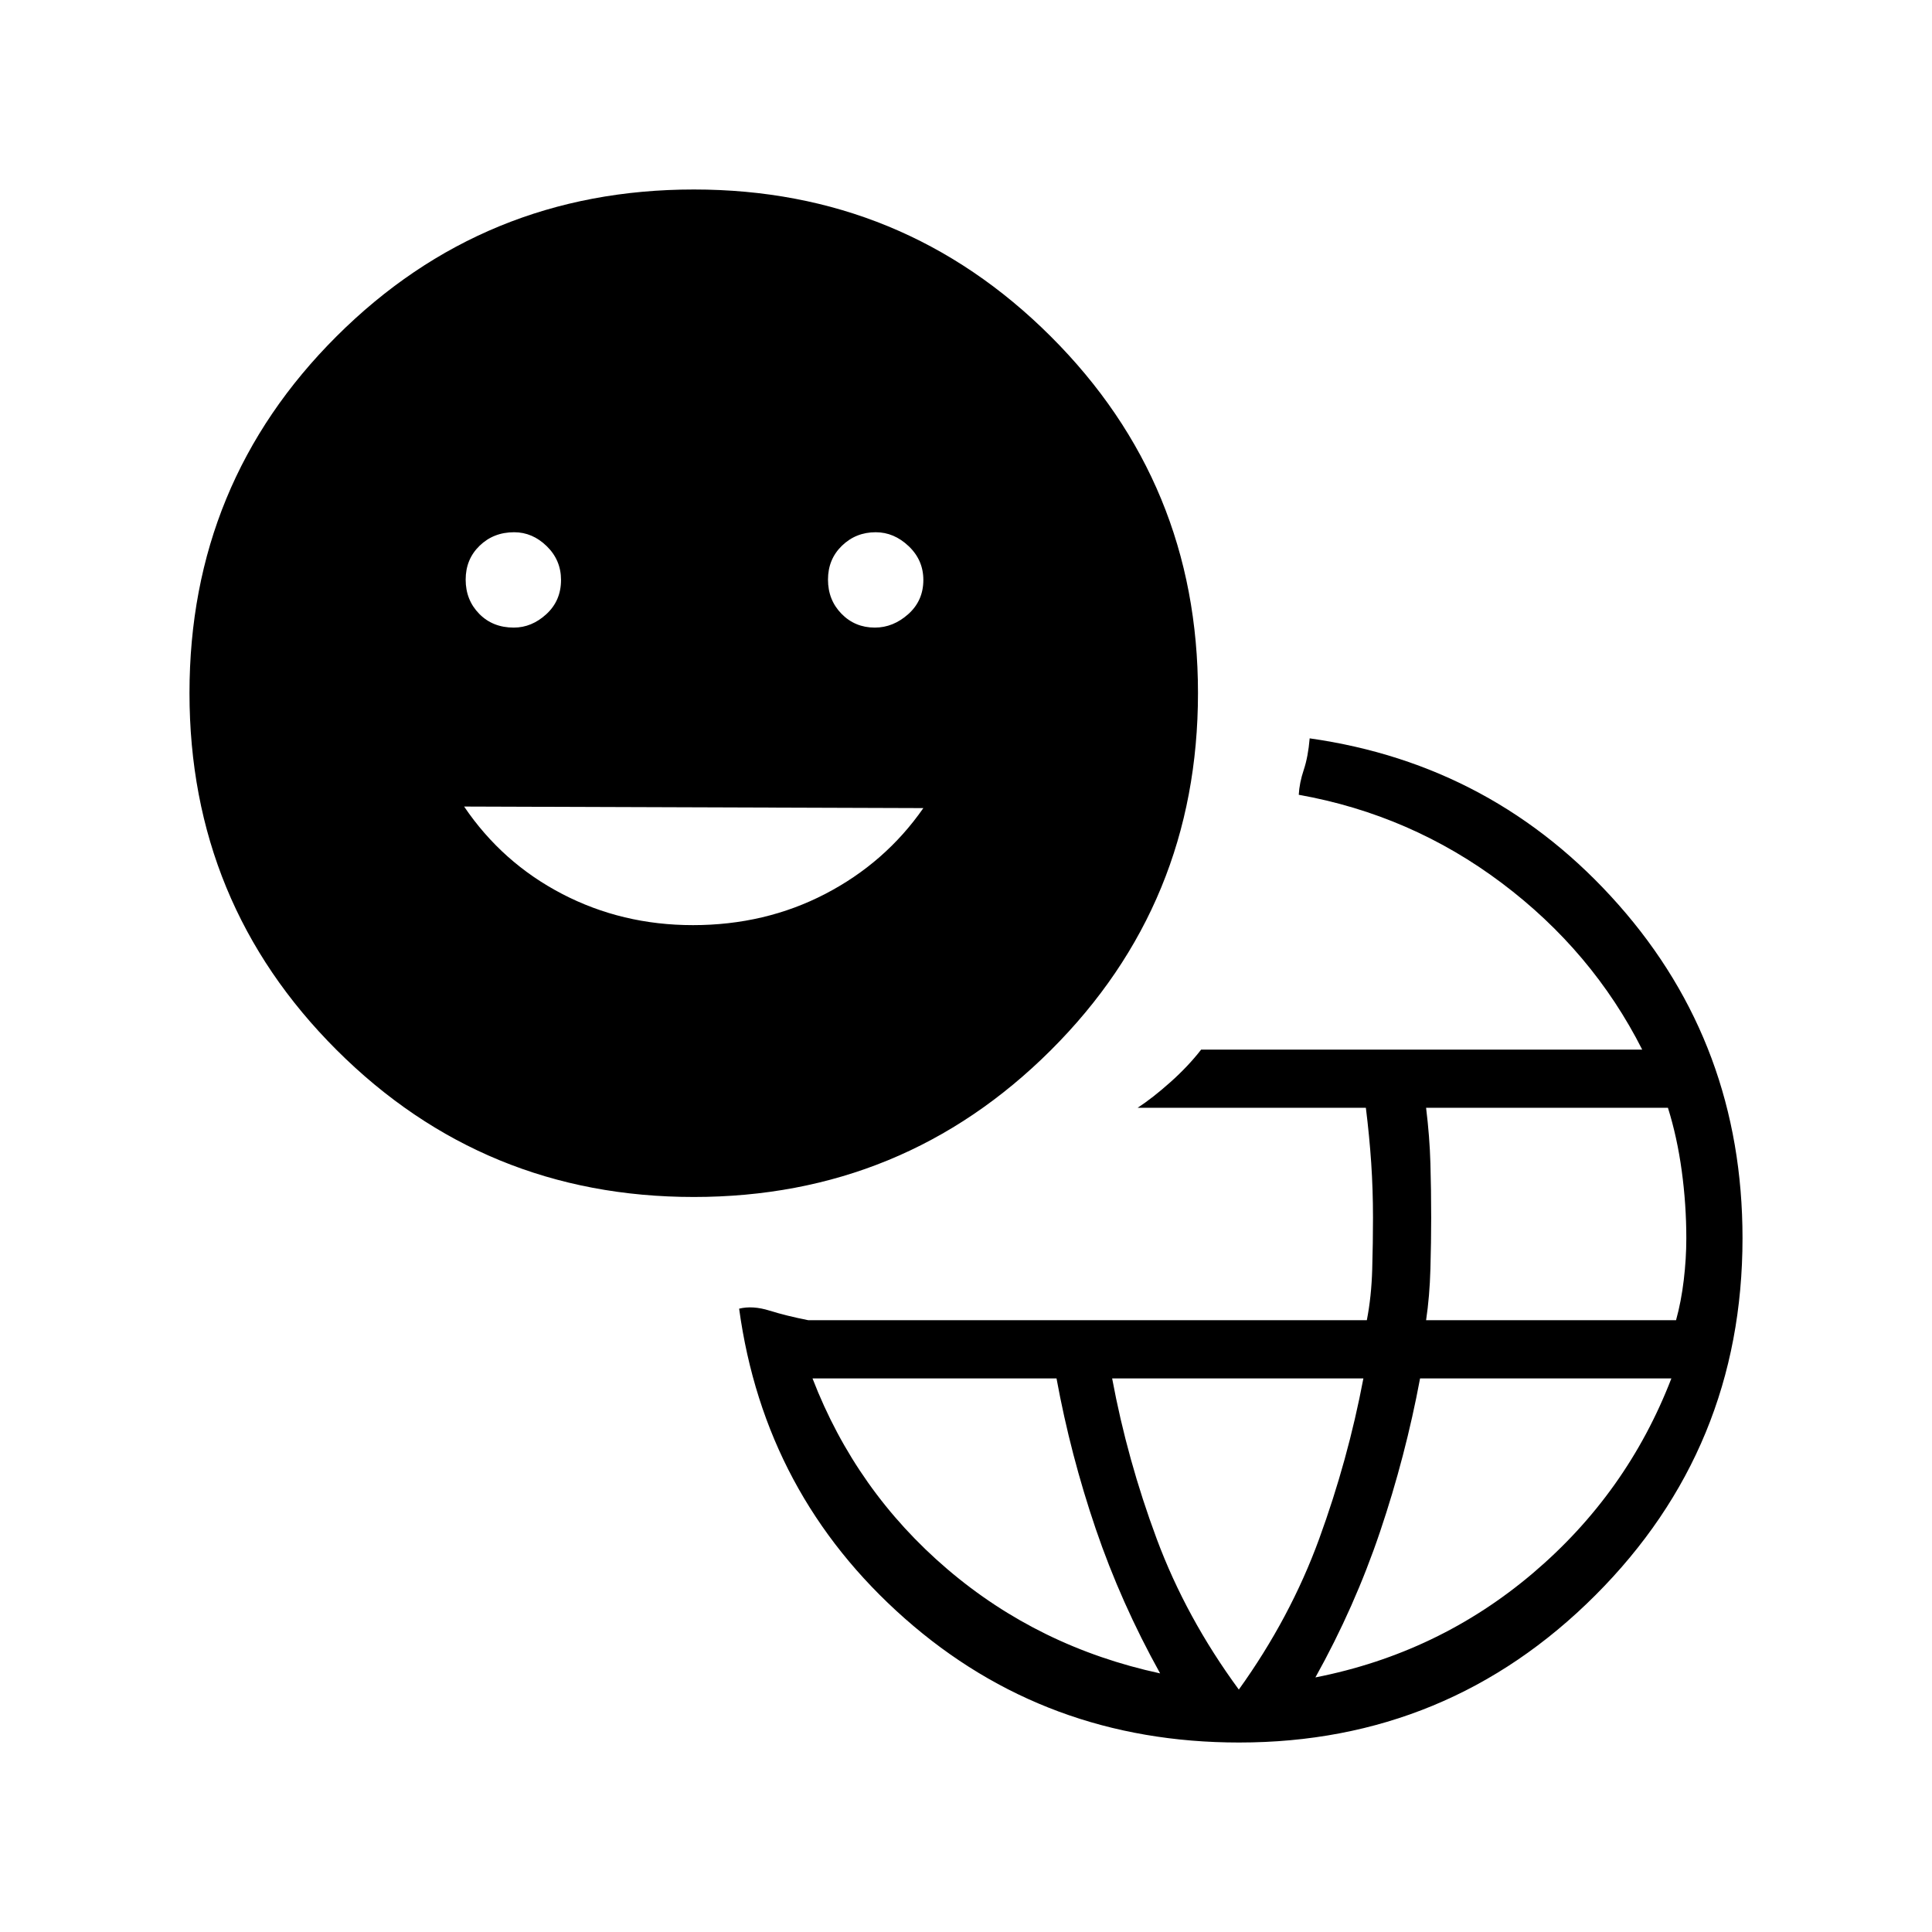 <svg xmlns="http://www.w3.org/2000/svg" height="20" viewBox="0 -960 960 960" width="20"><path d="M615.731-94.154q-96.308 0-166.077-61.577-69.77-61.577-82.385-154 6.731-1.654 15.075.96 8.344 2.613 19.272 4.771h277.555q2.29-11.74 2.675-25.254.385-13.514.385-25.657 0-14.089-.885-27.228-.885-13.14-2.654-27.399H565.269q7.539-4.923 16.366-12.808t15.211-16.116H816q-24.731-48.884-69.789-82.769-45.057-33.884-100.865-43.846.308-5.885 2.481-12.385t2.942-15.654q91.923 13 153.5 82.712t61.577 165.635q0 104.359-73.17 177.487-73.169 73.128-176.945 73.128Zm-39.27-34.346q-19.5-35.102-32.003-71.832-12.504-36.729-19.481-74.745H403.731q21.615 56.039 67.021 94.793 45.407 38.755 105.709 51.784Zm39.103 8.038q25.628-35.692 39.928-74.903 14.301-39.211 21.969-79.712H552.616q7.538 40.473 22.134 79.698 14.596 39.225 40.814 74.917Zm38.052-6.038q61.23-12.039 108.057-51.788 46.827-39.75 68.827-96.789H705.624q-7.201 38.573-19.855 76.09-12.653 37.517-32.153 72.487Zm55-177.5h124.202q2.567-9.284 3.836-19.954 1.269-10.67 1.269-20.7 0-16.846-2.282-33.587-2.283-16.742-6.848-31.297H708.616q1.769 14.346 2.149 27.579.38 13.232.38 27.08 0 11.849-.38 25.424-.38 13.576-2.149 25.455Zm-363.905-61.231q-104.25 0-177.403-72.992-73.154-72.992-73.154-177.404 0-104.412 73.128-177.316 73.128-72.903 177.487-72.903 104.193 0 177.346 73.008 73.154 73.008 73.154 177.195 0 104.605-73.154 177.508-73.153 72.904-177.404 72.904Zm-89.402-282.923q8.903 0 16.181-6.686 7.279-6.686 7.279-16.988 0-9.864-7.099-16.787-7.1-6.924-16.19-6.924-10.249 0-17.172 6.713-6.924 6.713-6.924 16.827t6.713 16.98q6.713 6.865 17.212 6.865Zm88.97 147.846q35.913 0 65.767-15.502 29.855-15.502 48.762-42.652l-228.193-.769q18.907 27.919 48.714 43.421 29.806 15.502 64.95 15.502Zm90.434-147.846q9.095 0 16.595-6.686 7.5-6.686 7.5-16.988 0-9.864-7.29-16.787-7.289-6.924-16.384-6.924-9.865 0-16.788 6.713t-6.923 16.827q0 10.114 6.713 16.98 6.712 6.865 16.577 6.865Z"/></svg>